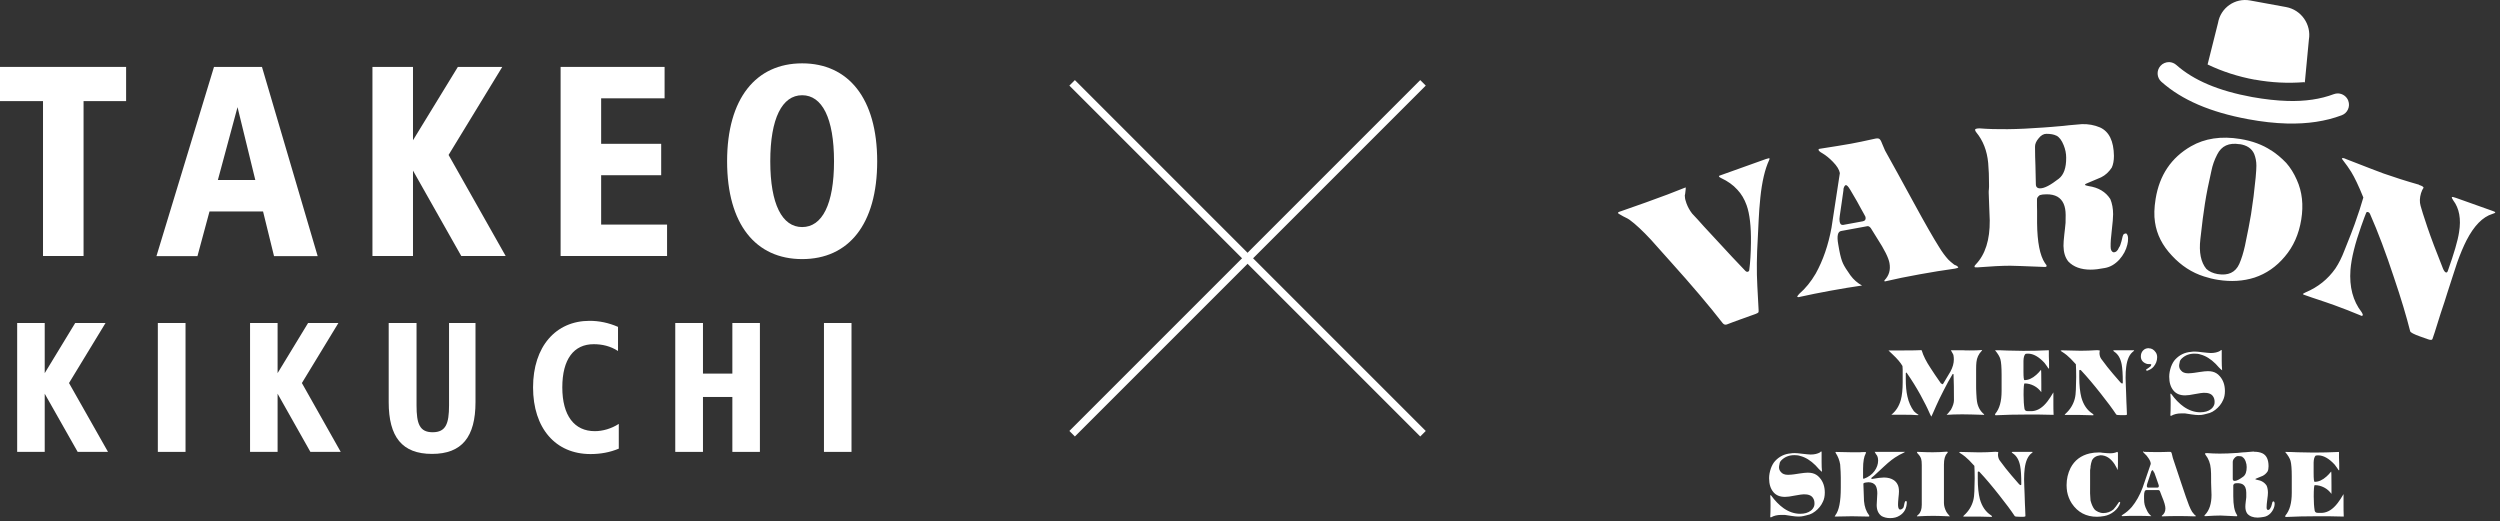 <svg width="513" height="107" viewBox="0 0 513 107" fill="none" xmlns="http://www.w3.org/2000/svg">
<rect x="0" y="0" width="513" height="107" fill="#333333" stroke="none"/>
<path d="M15.431 66.279L9.176 76.567V66.279H3.524V92.728H9.176V80.79L15.939 92.728H22.163L14.161 78.599L21.655 66.279H15.431Z" fill="white"/>
<path d="M43.912 13.73L32.101 52.563H40.515L42.992 43.386H53.978L56.232 52.563H65.186L53.755 13.73H43.912ZM44.706 36.941L48.739 21.986L52.39 36.941H44.706Z" fill="white"/>
<path d="M164.6 13C155.138 13 149.201 20.176 149.201 33.099C149.201 46.022 155.075 53.166 164.6 53.166C174.126 53.166 180 46.053 180 33.099C180 20.144 174.062 13 164.6 13ZM164.6 46.593C160.504 46.593 158.06 41.926 158.06 33.099C158.06 24.272 160.504 19.541 164.6 19.541C168.696 19.541 171.141 24.24 171.141 33.099C171.141 41.958 168.696 46.593 164.6 46.593Z" fill="white"/>
<path d="M174.729 66.279H169.077V92.728H174.729V66.279Z" fill="white"/>
<path d="M144.248 81.457H150.28V92.728H155.932V66.279H150.28V76.662H144.248V66.279H138.564V92.728H144.248V81.457Z" fill="white"/>
<path d="M136.881 46.085H123.355V35.956H135.675V29.511H123.355V20.176H136.373V13.73H115.036V52.531H136.881V46.085Z" fill="white"/>
<path d="M84.745 35.004L94.652 52.531H103.764L92.048 31.797L103.066 13.73H93.953L84.745 28.78V13.73H76.426V52.531H84.745V35.004Z" fill="white"/>
<path d="M79.76 66.279V82.504C79.76 89.68 82.522 93.141 88.651 93.141C94.779 93.141 97.573 89.68 97.573 82.504V66.279H92.143V83.203C92.143 86.95 91.477 88.696 88.778 88.696C86.079 88.696 85.475 86.918 85.475 83.203V66.279H79.76Z" fill="white"/>
<path d="M56.962 66.279H51.311V92.728H56.962V80.79L63.694 92.728H69.917L61.947 78.599L69.441 66.279H63.218L56.962 76.567V66.279Z" fill="white"/>
<path d="M121.164 93.173C123.228 93.173 125.165 92.824 126.975 92.062V86.981C125.451 87.966 123.673 88.474 122.053 88.474C117.862 88.474 115.385 85.299 115.385 79.488C115.385 73.677 117.767 70.629 121.831 70.629C123.546 70.629 125.26 71.01 126.816 72.026V67.073C124.847 66.216 122.911 65.835 120.974 65.835C114.052 65.835 109.384 71.106 109.384 79.488C109.384 87.87 113.988 93.173 121.164 93.173Z" fill="white"/>
<path d="M8.827 52.531H17.146V20.747H25.878V13.73H0V20.747H8.827V52.531Z" fill="white"/>
<path d="M38.07 66.279H32.387V92.728H38.07V66.279Z" fill="white"/>
<path d="M220 17C222.711 19.711 269.129 66.129 292 89" stroke="white" stroke-width="1.6"/>
<path d="M292 17C289.289 19.711 242.871 66.129 220 89" stroke="white" stroke-width="1.6"/>
<path d="M406.643 71.805C406.643 71.805 406.707 71.805 406.728 71.847C406.728 71.889 406.707 71.932 406.643 71.995C406.008 72.651 405.649 73.433 405.564 74.3C405.522 74.638 405.5 75.125 405.5 75.738V77.514C405.5 77.937 405.5 78.466 405.5 79.143C405.5 79.46 405.5 80.01 405.543 80.771C405.585 81.554 405.627 82.061 405.67 82.315C405.839 83.478 406.347 84.387 407.173 85.043L407.088 85.127C405.119 85.064 403.617 85.022 402.643 85.022C401.394 85.022 400.336 85.064 399.447 85.127C399.616 84.979 399.912 84.62 400.336 84.07C400.738 83.33 400.95 82.674 400.95 82.124C400.95 80.01 400.928 78.255 400.865 76.817C400.865 76.753 400.801 76.732 400.696 76.732C400.082 77.747 399.447 78.868 398.833 80.115C398.6 80.56 398.304 81.152 397.944 81.892L397.288 83.309C397.118 83.668 396.907 84.155 396.653 84.747C396.441 85.191 396.314 85.445 396.314 85.487C396.166 85.254 396.06 85.022 395.954 84.789L395.552 83.901C395.51 83.774 395.383 83.52 395.171 83.118C394.938 82.674 394.578 81.955 394.049 80.983C393.224 79.502 392.314 78.022 391.298 76.563C391.276 76.499 391.234 76.457 391.192 76.457C391.128 76.457 391.086 76.499 391.065 76.605C391.065 76.605 391.065 76.626 391.065 76.669C391.065 76.838 391.065 77.218 391.065 77.747C391.065 79.164 391.171 80.369 391.403 81.363C391.657 82.526 392.102 83.52 392.737 84.387C392.97 84.62 393.287 84.874 393.711 85.149C393.711 85.149 393.711 85.149 393.668 85.17C393.626 85.191 393.626 85.17 393.584 85.17C393.562 85.17 393.541 85.17 393.52 85.191C392.737 85.127 391.848 85.106 390.811 85.106H388.101C389.033 84.366 389.689 83.351 390.049 82.061C390.303 81.131 390.43 79.904 390.43 78.403C390.43 77.959 390.43 77.514 390.43 77.113V75.844C390.409 75.696 390.387 75.442 390.387 75.104C389.985 74.406 389.329 73.623 388.377 72.735C388.123 72.481 387.826 72.207 387.509 71.91H390.663C392.377 71.91 393.584 71.889 394.261 71.847C394.261 71.847 394.261 71.868 394.303 71.889C394.324 71.889 394.346 71.91 394.346 71.932C394.663 73.01 395.277 74.216 396.166 75.548C396.208 75.611 396.505 76.076 397.055 76.901C397.33 77.282 397.732 77.874 398.283 78.677C398.304 78.677 398.346 78.677 398.388 78.72C398.431 78.741 398.473 78.783 398.494 78.804L398.558 78.847C398.558 78.847 398.664 78.826 398.727 78.762C399.066 78.212 399.574 77.366 400.23 76.246C400.696 75.379 400.928 74.554 400.928 73.771C400.928 73.496 400.907 73.179 400.844 72.862C400.823 72.756 400.738 72.608 400.59 72.355C400.442 72.122 400.357 71.953 400.315 71.868H402.728C402.96 71.889 403.405 71.91 404.082 71.91C405.204 71.91 406.072 71.889 406.707 71.826L406.643 71.805ZM409.331 71.868C409.988 71.868 410.834 71.868 411.893 71.932C413.141 71.974 414.221 71.995 415.173 71.995C416.888 71.995 418.645 71.953 420.423 71.868V73.073C420.423 73.539 420.444 73.962 420.465 74.321C420.465 74.681 420.465 75.104 420.465 75.569C420.465 75.611 420.465 75.632 420.402 75.632C420.338 75.632 420.232 75.463 419.999 75.104C419.936 74.998 419.851 74.892 419.767 74.787C419.682 74.681 419.64 74.596 419.597 74.554C419.555 74.511 419.534 74.469 419.534 74.469C418.37 73.2 417.227 72.566 416.147 72.566C415.978 72.566 415.808 72.566 415.618 72.629C415.364 72.883 415.237 73.348 415.216 74.046C415.216 74.511 415.216 75.231 415.216 76.225C415.216 77.409 415.279 78.001 415.427 78.001C416.232 78.001 417.036 77.641 417.84 76.922C418.158 76.647 418.475 76.309 418.814 75.886C418.856 75.886 418.878 76.838 418.878 78.762V80.475C418.475 79.925 417.989 79.481 417.375 79.164C416.761 78.847 416.126 78.677 415.449 78.677C415.3 78.699 415.237 79.481 415.237 81.025C415.237 82.146 415.3 83.118 415.427 83.901C415.491 84.218 415.724 84.387 416.126 84.366H416.973C418.116 84.303 419.174 83.626 420.148 82.357C420.507 81.871 420.931 81.257 421.354 80.517C421.354 80.961 421.354 81.384 421.354 81.744C421.354 82.103 421.354 82.526 421.354 82.97C421.354 83.478 421.354 84.197 421.396 85.127L418.327 85.064H415.83C413.692 85.064 411.596 85.106 409.522 85.212C409.416 85.191 409.374 85.149 409.374 85.106C409.374 85.064 409.395 84.979 409.437 84.895C410.305 83.88 410.728 82.336 410.728 80.242V79.249V78.847V76.901C410.728 75.357 410.644 74.3 410.474 73.687C410.326 73.179 409.966 72.566 409.374 71.868H409.331ZM430.392 71.868C430.71 71.868 430.879 71.889 430.879 71.995C430.837 72.122 430.815 72.291 430.815 72.524C430.837 72.968 430.964 73.348 431.175 73.644C431.345 73.898 431.768 74.448 432.424 75.294C433.08 76.119 433.969 77.176 435.112 78.466C435.26 78.614 435.366 78.699 435.472 78.699C435.557 78.699 435.599 78.635 435.599 78.508C435.599 76.774 435.514 75.527 435.366 74.765C435.133 73.539 434.625 72.672 433.842 72.164C433.694 72.058 433.631 71.974 433.631 71.932C433.631 71.889 433.758 71.868 434.033 71.868H437.695C437.843 71.868 437.927 71.868 437.927 71.91C437.927 71.953 437.864 72.037 437.737 72.122C436.975 72.693 436.488 73.75 436.298 75.273C436.213 75.907 436.171 76.647 436.171 77.514C436.171 77.641 436.171 78.107 436.213 78.953L436.276 80.581C436.298 81.004 436.319 81.659 436.34 82.505L436.382 83.393C436.425 84.155 436.446 84.683 436.446 85.022C436.446 85.127 436.319 85.191 436.065 85.191H435.26C434.647 85.191 434.308 85.149 434.244 85.043C433.461 83.859 432.424 82.463 431.112 80.813C429.651 78.953 428.297 77.345 427.027 75.992C426.963 75.928 426.9 75.907 426.836 75.907C426.73 75.907 426.688 75.95 426.667 76.013C426.667 76.225 426.667 76.669 426.667 77.366C426.667 79.1 426.815 80.475 427.09 81.532C427.514 83.076 428.297 84.197 429.397 84.895C429.524 84.979 429.588 85.064 429.588 85.127C429.588 85.212 429.524 85.233 429.376 85.212C428.466 85.17 427.598 85.149 426.794 85.149C426.244 85.149 425.736 85.149 425.291 85.149C424.847 85.149 424.36 85.149 423.809 85.149C423.725 85.149 423.682 85.149 423.682 85.106C423.682 85.064 423.746 85.001 423.873 84.874C424.783 84.049 425.418 83.034 425.736 81.85C425.884 81.279 425.947 80.665 425.968 79.968C426.011 78.677 426.032 77.811 426.032 77.345C426.032 76.288 426.011 75.421 425.968 74.744C425.185 73.856 424.55 73.243 424.085 72.862C423.809 72.629 423.407 72.355 422.878 72.016L422.836 71.974C422.836 71.974 422.984 71.868 423.238 71.889C425.333 71.953 426.561 71.974 426.963 71.974C427.979 71.974 429.122 71.932 430.434 71.847L430.392 71.868ZM440.933 71.466C441.505 71.466 441.97 71.741 442.351 72.291C442.563 72.587 442.648 72.925 442.648 73.306C442.648 74.025 442.394 74.681 441.907 75.252C441.61 75.611 441.166 75.886 440.594 76.076C440.446 76.076 440.383 75.992 440.383 75.823C440.658 75.653 440.975 75.442 441.272 75.188C441.378 75.082 441.441 74.934 441.441 74.765C441.335 74.723 441.145 74.702 440.848 74.702C440.721 74.702 440.594 74.702 440.51 74.66C439.705 74.385 439.303 73.877 439.303 73.137C439.303 72.651 439.451 72.249 439.748 71.932C440.044 71.614 440.425 71.445 440.912 71.445L440.933 71.466ZM455.623 71.932C455.623 71.932 455.771 71.805 455.813 71.805C455.877 71.805 455.898 71.868 455.898 71.974V73.095C455.898 73.222 455.898 73.518 455.898 74.004C455.898 74.681 455.919 75.336 455.982 75.992C455.771 75.844 455.538 75.632 455.284 75.357C454.882 74.913 454.67 74.681 454.649 74.66C453.654 73.666 452.596 73.01 451.516 72.735C451.157 72.608 450.754 72.566 450.31 72.566C449.294 72.566 448.447 72.883 447.77 73.496C447.452 73.771 447.283 74.067 447.262 74.385C447.198 74.66 447.156 74.892 447.156 75.019C447.156 75.421 447.283 75.738 447.516 75.992C447.812 76.394 448.32 76.605 449.019 76.605C449.103 76.605 449.336 76.605 449.717 76.563C449.887 76.563 450.437 76.478 451.389 76.33C452.088 76.225 452.659 76.161 453.061 76.161C453.781 76.161 454.353 76.309 454.818 76.605C455.03 76.732 455.263 76.922 455.517 77.218C456.215 78.022 456.554 79.037 456.554 80.242C456.554 80.961 456.427 81.596 456.173 82.103C455.834 82.886 455.284 83.562 454.564 84.112C454.183 84.408 453.802 84.62 453.421 84.747C453.358 84.747 453.273 84.789 453.167 84.81C453.061 84.831 452.913 84.874 452.702 84.937C452.49 85.001 452.321 85.043 452.173 85.064C451.919 85.127 451.58 85.17 451.178 85.17C450.776 85.17 450.31 85.127 449.76 85.043C448.913 84.916 448.447 84.853 448.363 84.831C448.172 84.831 447.897 84.831 447.558 84.831C446.775 84.831 446.098 85.001 445.547 85.318C445.42 85.318 445.357 85.318 445.357 85.275C445.399 84.641 445.42 83.859 445.42 82.928C445.42 82.209 445.42 81.49 445.357 80.792C445.357 80.792 445.42 80.792 445.505 80.792C446.331 81.934 447.198 82.822 448.13 83.478C449.209 84.218 450.331 84.599 451.495 84.599C452.405 84.599 453.125 84.387 453.675 83.964C454.014 83.711 454.226 83.393 454.353 83.055C454.416 82.907 454.437 82.695 454.437 82.463C454.437 82.019 454.331 81.638 454.12 81.342C453.802 80.835 453.167 80.581 452.215 80.602C451.961 80.602 451.368 80.686 450.437 80.856C449.527 81.046 448.849 81.131 448.384 81.131C447.347 81.131 446.563 80.813 446.013 80.158C445.42 79.46 445.124 78.508 445.124 77.303C445.124 76.647 445.251 75.992 445.484 75.294C445.717 74.66 446.013 74.131 446.373 73.75C447.241 72.82 448.299 72.312 449.548 72.207C449.781 72.164 450.035 72.143 450.352 72.143C450.67 72.143 451.22 72.185 452.003 72.291C452.786 72.376 453.337 72.439 453.654 72.439C454.416 72.439 455.051 72.291 455.58 71.995L455.623 71.932ZM373.518 92.762C373.518 92.762 373.666 92.635 373.708 92.635C373.772 92.635 373.793 92.698 373.793 92.804V93.925C373.793 94.052 373.793 94.348 373.793 94.834C373.793 95.511 373.814 96.166 373.878 96.822C373.666 96.674 373.433 96.462 373.179 96.187C372.777 95.743 372.565 95.511 372.544 95.49C371.549 94.496 370.491 93.84 369.411 93.565C369.052 93.438 368.649 93.396 368.205 93.396C367.189 93.396 366.342 93.713 365.665 94.326C365.347 94.601 365.178 94.897 365.157 95.215C365.093 95.49 365.051 95.722 365.051 95.849C365.051 96.251 365.178 96.568 365.411 96.822C365.707 97.224 366.215 97.435 366.914 97.435C366.998 97.435 367.231 97.435 367.612 97.393C367.782 97.393 368.332 97.308 369.284 97.16C369.983 97.054 370.554 96.991 370.957 96.991C371.676 96.991 372.248 97.139 372.713 97.435C372.925 97.562 373.158 97.752 373.412 98.048C374.11 98.852 374.449 99.867 374.449 101.072C374.449 101.791 374.322 102.426 374.068 102.933C373.729 103.716 373.179 104.393 372.459 104.942C372.078 105.238 371.697 105.45 371.316 105.577C371.253 105.577 371.168 105.619 371.062 105.64C370.957 105.661 370.808 105.704 370.597 105.767C370.385 105.831 370.216 105.873 370.068 105.894C369.814 105.957 369.475 106 369.073 106C368.671 106 368.205 105.957 367.655 105.873C366.808 105.746 366.342 105.682 366.258 105.661C366.067 105.661 365.792 105.661 365.453 105.661C364.67 105.661 363.993 105.831 363.442 106.148C363.315 106.148 363.252 106.148 363.252 106.105C363.294 105.471 363.315 104.689 363.315 103.758C363.315 103.039 363.315 102.32 363.252 101.622C363.252 101.622 363.315 101.622 363.4 101.622C364.226 102.764 365.093 103.652 366.025 104.308C367.104 105.048 368.226 105.429 369.39 105.429C370.3 105.429 371.02 105.217 371.57 104.794C371.909 104.541 372.121 104.223 372.248 103.885C372.311 103.737 372.332 103.525 372.332 103.293C372.332 102.849 372.227 102.468 372.015 102.172C371.697 101.665 371.062 101.411 370.11 101.432C369.856 101.432 369.263 101.516 368.332 101.686C367.422 101.876 366.744 101.961 366.279 101.961C365.242 101.961 364.458 101.643 363.908 100.988C363.315 100.29 363.019 99.338 363.019 98.133C363.019 97.477 363.146 96.822 363.379 96.124C363.612 95.49 363.908 94.961 364.268 94.58C365.136 93.65 366.194 93.142 367.443 93.037C367.676 92.994 367.93 92.973 368.247 92.973C368.565 92.973 369.115 93.015 369.898 93.121C370.681 93.206 371.232 93.269 371.549 93.269C372.311 93.269 372.946 93.121 373.475 92.825L373.518 92.762ZM384.736 92.719H390.938C390.832 92.804 390.578 92.931 390.197 93.121C389.816 93.29 389.562 93.438 389.456 93.523C388.673 93.946 387.72 94.665 386.599 95.722L385.159 97.054C384.821 97.393 384.419 97.731 383.974 98.091C383.974 98.218 384.038 98.281 384.143 98.281C385.244 98.091 386.048 97.985 386.577 97.985C387.403 97.985 388.08 98.175 388.588 98.514C388.906 98.725 389.16 99 389.329 99.317C389.562 99.698 389.668 100.205 389.668 100.861C389.668 101.157 389.625 101.601 389.562 102.172C389.498 102.828 389.477 103.272 389.477 103.483C389.477 103.695 389.477 103.927 389.541 104.16L389.604 104.329C389.668 104.477 389.752 104.541 389.879 104.562C390.133 104.562 390.366 104.435 390.578 104.16C390.62 104.096 390.705 103.779 390.811 103.208C390.853 103.06 390.917 102.933 391.001 102.806C391.171 102.806 391.276 102.87 391.276 102.997C391.276 104.266 390.79 105.196 389.795 105.809C389.266 106.148 388.631 106.317 387.847 106.317C387.191 106.317 386.62 106.169 386.133 105.915C385.434 105.429 385.096 104.667 385.096 103.631C385.096 103.314 385.117 102.912 385.159 102.447C385.202 101.982 385.223 101.559 385.223 101.242C385.223 100.607 385.117 100.078 384.905 99.677C384.588 99.19 384.08 98.958 383.403 98.958C383.36 98.958 383.212 98.958 382.979 99C382.873 99 382.704 99.042 382.492 99.106C382.45 99.106 382.408 99.169 382.365 99.275C382.387 100.332 382.429 101.516 382.492 102.806C382.598 103.991 382.937 104.963 383.53 105.725C383.593 105.809 383.614 105.873 383.614 105.894L383.551 105.936C383.551 105.936 383.487 105.979 383.487 106C382.111 105.957 380.947 105.936 379.995 105.936C379.042 105.936 377.942 105.957 376.481 106C376.481 106 376.481 105.979 376.502 105.936C376.502 105.915 376.545 105.873 376.566 105.831C376.587 105.788 376.608 105.746 376.629 105.704C377.37 104.752 377.73 102.891 377.73 100.121V98.958C377.73 98.81 377.73 98.492 377.73 97.985C377.73 97.329 377.688 96.42 377.603 95.299C377.455 94.432 377.158 93.671 376.714 92.994C376.65 92.91 376.629 92.867 376.629 92.825C376.629 92.762 376.693 92.719 376.799 92.74C378.259 92.783 379.275 92.804 379.868 92.804H381.646C381.773 92.783 382.111 92.762 382.683 92.762C382.831 92.762 382.916 92.783 382.916 92.867L382.831 93.079C382.492 93.692 382.302 94.728 382.302 96.166V97.139C382.302 97.435 382.302 97.773 382.302 98.133C382.302 98.196 382.365 98.239 382.471 98.239C383.403 97.9 384.122 97.372 384.651 96.653C385.138 95.976 385.392 95.257 385.392 94.496C385.392 94.157 385.329 93.819 385.18 93.502C385.032 93.332 384.863 93.058 384.673 92.698L384.736 92.719ZM399.595 92.719C399.595 92.719 399.68 92.719 399.68 92.783C399.68 92.846 399.637 92.931 399.531 93.037C399.108 93.481 398.896 94.242 398.896 95.32V103.208C398.896 103.8 399.066 104.393 399.383 105.006C399.468 105.196 399.722 105.492 400.124 105.957C398.642 105.894 397.499 105.852 396.716 105.852C395.721 105.852 394.6 105.894 393.351 105.957C393.351 105.852 393.457 105.746 393.668 105.577C394.113 105.175 394.346 104.519 394.346 103.568V95.426C394.346 94.834 394.303 94.411 394.219 94.157C394.113 93.819 393.901 93.459 393.541 93.1C393.414 92.973 393.372 92.888 393.372 92.825C393.372 92.783 393.372 92.74 393.435 92.719C394.896 92.783 395.933 92.804 396.568 92.804C397.436 92.804 398.431 92.762 399.595 92.677V92.719ZM409.564 92.719C409.882 92.719 410.051 92.74 410.051 92.846C410.009 92.973 409.988 93.142 409.988 93.375C410.009 93.819 410.136 94.2 410.347 94.496C410.517 94.749 410.94 95.299 411.596 96.145C412.252 96.97 413.141 98.027 414.284 99.317C414.433 99.465 414.538 99.55 414.644 99.55C414.729 99.55 414.771 99.486 414.771 99.359C414.771 97.625 414.687 96.378 414.538 95.616C414.306 94.39 413.798 93.523 413.014 93.015C412.866 92.91 412.803 92.825 412.803 92.783C412.803 92.74 412.93 92.719 413.205 92.719H416.867C417.015 92.719 417.1 92.719 417.1 92.762C417.1 92.804 417.036 92.888 416.909 92.973C416.147 93.544 415.66 94.601 415.47 96.124C415.385 96.758 415.343 97.499 415.343 98.366C415.343 98.492 415.343 98.958 415.385 99.804L415.449 101.432C415.47 101.855 415.491 102.51 415.512 103.356L415.554 104.244C415.597 105.006 415.618 105.534 415.618 105.873C415.618 105.979 415.491 106.042 415.237 106.042H414.433C413.819 106.042 413.48 106 413.417 105.894C412.633 104.71 411.596 103.314 410.284 101.665C408.823 99.804 407.469 98.196 406.199 96.843C406.135 96.779 406.072 96.758 406.008 96.758C405.903 96.758 405.86 96.801 405.839 96.864C405.839 97.076 405.839 97.52 405.839 98.218C405.839 99.952 405.987 101.326 406.262 102.384C406.686 103.927 407.469 105.048 408.569 105.746C408.696 105.831 408.76 105.915 408.76 105.979C408.76 106.063 408.696 106.084 408.548 106.063C407.638 106.021 406.77 106 405.966 106C405.416 106 404.908 106 404.463 106C404.019 106 403.532 106 402.982 106C402.897 106 402.855 106 402.855 105.957C402.855 105.915 402.918 105.852 403.045 105.725C403.955 104.9 404.59 103.885 404.908 102.701C405.056 102.13 405.119 101.516 405.141 100.819C405.183 99.529 405.204 98.662 405.204 98.196C405.204 97.139 405.183 96.272 405.141 95.595C404.357 94.707 403.722 94.094 403.257 93.713C402.982 93.481 402.579 93.206 402.05 92.867L402.008 92.825C402.008 92.825 402.156 92.719 402.41 92.74C404.506 92.804 405.733 92.825 406.135 92.825C407.151 92.825 408.294 92.783 409.607 92.698L409.564 92.719ZM434.393 92.719C434.541 92.719 434.604 92.825 434.604 93.037V93.903V94.919C434.604 95.447 434.604 95.955 434.541 96.462C434.414 96.145 434.202 95.722 433.906 95.236C433.101 94.03 432.149 93.417 431.006 93.417C430.159 93.523 429.588 93.861 429.27 94.475C429.143 94.834 429.038 95.257 428.974 95.722C428.974 95.786 428.974 95.849 428.974 95.934C428.974 96.018 428.953 96.103 428.932 96.209C428.932 96.314 428.911 96.399 428.889 96.484V99.444C428.847 100.755 428.889 101.834 428.974 102.701C429.186 103.504 429.461 104.096 429.757 104.477C429.948 104.71 430.223 104.9 430.561 105.048C430.9 105.196 431.239 105.281 431.599 105.281C432.382 105.281 433.08 105.027 433.673 104.541C433.99 104.202 434.371 103.695 434.816 103.018L434.922 102.976C434.922 102.976 435.07 103.039 435.07 103.187C434.858 103.864 434.435 104.456 433.8 104.963C433.165 105.471 432.488 105.767 431.789 105.894C431.239 105.979 430.752 106.042 430.308 106.042C428.085 106.042 426.349 105.133 425.122 103.293C424.656 102.574 424.339 101.77 424.169 100.882C424.106 100.438 424.063 99.994 424.063 99.55C424.063 98.281 424.339 97.118 424.868 96.039C425.693 94.453 427.006 93.459 428.826 93.037C429.419 92.91 429.99 92.846 430.604 92.846C430.921 92.846 431.196 92.846 431.45 92.91C432.107 92.973 432.615 93.015 432.996 93.015C433.546 93.015 434.012 92.931 434.414 92.74L434.393 92.719ZM439.917 92.719C441.102 92.762 442.076 92.762 442.838 92.762C443.388 92.762 444.129 92.762 445.061 92.719C445.293 92.719 445.463 92.719 445.526 92.804C445.59 92.867 445.653 93.037 445.696 93.269L445.865 93.967C446.331 95.32 446.923 97.076 447.622 99.233C448.32 101.347 448.849 102.849 449.188 103.716C449.4 104.244 449.611 104.689 449.823 105.027C449.929 105.175 450.077 105.365 450.289 105.598L450.458 105.725C450.458 105.725 450.606 105.873 450.606 105.894C450.606 105.936 450.5 105.957 450.289 105.957C449.188 105.915 448.087 105.894 446.966 105.894C445.759 105.894 444.658 105.915 443.664 105.957C443.621 105.957 443.6 105.957 443.6 105.894C443.6 105.873 443.6 105.852 443.6 105.831C444.108 105.471 444.341 104.963 444.341 104.329C444.341 103.822 444.108 102.997 443.621 101.855C443.388 101.242 443.24 100.903 443.219 100.797C443.134 100.649 443.05 100.565 442.944 100.565H440.446C440.129 100.565 439.959 100.946 439.959 101.728V102.278C439.959 102.849 440.002 103.293 440.086 103.589C440.15 103.864 440.319 104.287 440.573 104.794C440.785 105.238 441.081 105.598 441.462 105.915C440.573 105.873 439.578 105.852 438.499 105.852C437.419 105.852 436.425 105.852 435.451 105.915C435.387 105.894 435.345 105.873 435.345 105.852C435.345 105.809 435.43 105.725 435.578 105.619C436.234 105.217 436.869 104.689 437.441 104.033C438.33 102.954 439.07 101.643 439.663 100.078C440.764 96.906 441.314 95.278 441.335 95.194C441.335 94.876 441.187 94.496 440.891 94.052C440.637 93.65 440.362 93.332 440.065 93.079C439.854 92.91 439.769 92.783 439.769 92.677C439.769 92.635 439.811 92.614 439.896 92.614L439.917 92.719ZM442.013 96.97C441.886 96.653 441.78 96.484 441.695 96.484C441.61 96.484 441.526 96.589 441.42 96.779C441.42 96.779 441.42 96.822 441.399 96.885C441.399 96.949 441.356 96.991 441.356 97.012C441.314 97.139 441.229 97.435 441.06 97.921C440.891 98.408 440.743 98.831 440.637 99.19C440.573 99.381 440.531 99.55 440.531 99.698C440.531 99.93 440.616 100.057 440.806 100.057H442.669C442.88 100.057 442.986 99.952 442.986 99.74C442.986 99.698 442.986 99.677 442.986 99.634C442.986 99.592 442.944 99.507 442.902 99.359C442.859 99.233 442.796 99.042 442.711 98.81C442.626 98.577 442.563 98.344 442.478 98.133C442.372 97.837 442.224 97.435 442.055 96.949L442.013 96.97ZM462.544 92.698C463.158 92.698 463.729 92.783 464.237 93.015C465.084 93.417 465.507 94.305 465.507 95.68C465.507 96.124 465.444 96.484 465.296 96.758C465.021 97.16 464.682 97.456 464.301 97.647C463.518 97.964 463.073 98.154 462.967 98.196C462.862 98.239 462.798 98.281 462.798 98.323C462.798 98.366 462.904 98.408 463.116 98.45C464.026 98.598 464.703 99 465.126 99.677C465.296 100.1 465.38 100.586 465.38 101.094C465.38 101.39 465.338 101.876 465.232 102.616C465.148 103.229 465.105 103.737 465.105 104.139C465.105 104.435 465.19 104.604 465.38 104.646C465.613 104.646 465.783 104.498 465.91 104.202C465.994 104.118 466.079 103.906 466.142 103.631C466.227 103.251 466.291 103.039 466.312 102.997C466.375 102.933 466.46 102.891 466.523 102.891C466.566 102.891 466.608 102.891 466.608 102.891C466.714 102.997 466.756 103.145 466.756 103.356C466.756 103.547 466.735 103.737 466.693 103.906C466.566 104.414 466.312 104.879 465.931 105.302C465.529 105.725 465.063 105.979 464.576 106.063C464.068 106.148 463.645 106.211 463.264 106.211C462.354 106.211 461.655 105.957 461.168 105.429C460.893 105.069 460.745 104.583 460.745 103.991C460.745 103.758 460.766 103.399 460.83 102.912C460.851 102.743 460.872 102.574 460.893 102.405C460.893 102.235 460.935 102.109 460.935 102.024C460.935 101.939 460.935 101.876 460.935 101.834C460.935 101.686 460.935 101.432 460.935 101.094C460.935 100.248 460.681 99.677 460.195 99.381C459.919 99.233 459.581 99.148 459.157 99.148C458.903 99.148 458.692 99.169 458.544 99.211C458.374 99.338 458.268 99.465 458.268 99.613V100.713C458.268 100.819 458.268 100.924 458.268 101.03C458.268 101.136 458.268 101.22 458.268 101.284V101.834C458.268 103.61 458.501 104.858 458.967 105.556C458.967 105.556 458.988 105.619 459.009 105.661C459.009 105.682 459.052 105.725 459.073 105.746C459.073 105.746 459.073 105.788 459.073 105.852C459.073 105.915 459.009 105.936 458.903 105.936C457.02 105.831 455.94 105.788 455.665 105.788C454.861 105.788 453.845 105.831 452.617 105.915C452.448 105.915 452.342 105.915 452.342 105.852C452.342 105.788 452.384 105.725 452.469 105.64C453.358 104.731 453.802 103.356 453.802 101.559C453.802 101.474 453.802 101.051 453.76 100.29C453.739 99.507 453.718 99.063 453.718 98.979C453.718 98.873 453.718 98.767 453.718 98.641C453.718 98.514 453.718 98.344 453.718 98.133C453.718 97.499 453.718 96.843 453.654 96.209C453.569 95.067 453.188 94.115 452.575 93.332C452.511 93.248 452.469 93.163 452.469 93.079C452.469 93.015 452.617 92.973 452.871 92.973C453.696 93.037 454.564 93.079 455.496 93.079C456.533 93.079 457.655 93.037 458.84 92.952C458.903 92.952 459.179 92.952 459.602 92.888C460.025 92.825 460.406 92.825 460.703 92.804C460.851 92.783 461.422 92.74 462.438 92.656L462.544 92.698ZM460.173 93.755C459.941 93.629 459.644 93.586 459.242 93.586C458.988 93.586 458.734 93.734 458.501 94.009C458.268 94.263 458.163 94.538 458.163 94.792C458.163 95.468 458.163 96.039 458.163 96.526C458.163 97.076 458.163 97.668 458.163 98.281C458.163 98.535 458.29 98.683 458.565 98.683C458.946 98.683 459.517 98.387 460.3 97.816C460.787 97.456 461.02 96.801 461.02 95.849C461.02 95.468 460.957 95.088 460.808 94.686C460.639 94.221 460.406 93.925 460.131 93.777L460.173 93.755ZM468.873 92.74C469.529 92.74 470.376 92.74 471.434 92.804C472.683 92.846 473.762 92.867 474.715 92.867C476.429 92.867 478.186 92.825 479.964 92.74V93.946C479.964 94.411 479.985 94.834 480.006 95.194C480.006 95.553 480.006 95.976 480.006 96.441C480.006 96.484 480.006 96.505 479.943 96.505C479.879 96.505 479.774 96.335 479.541 95.976C479.477 95.87 479.393 95.764 479.308 95.659C479.223 95.553 479.181 95.468 479.139 95.426C479.096 95.384 479.075 95.341 479.075 95.341C477.911 94.073 476.768 93.438 475.688 93.438C475.519 93.438 475.35 93.438 475.159 93.502C474.905 93.755 474.778 94.221 474.757 94.919C474.757 95.384 474.757 96.103 474.757 97.097C474.757 98.281 474.821 98.873 474.969 98.873C475.773 98.873 476.577 98.514 477.382 97.795C477.699 97.52 478.017 97.181 478.355 96.758C478.398 96.758 478.419 97.71 478.419 99.634V101.347C478.017 100.797 477.53 100.353 476.916 100.036C476.302 99.719 475.667 99.55 474.99 99.55C474.842 99.571 474.778 100.353 474.778 101.897C474.778 103.018 474.842 103.991 474.969 104.773C475.032 105.09 475.265 105.26 475.667 105.238H476.514C477.657 105.175 478.715 104.498 479.689 103.229C480.049 102.743 480.472 102.13 480.895 101.39C480.895 101.834 480.895 102.257 480.895 102.616C480.895 102.976 480.895 103.399 480.895 103.843C480.895 104.35 480.895 105.069 480.938 106L477.869 105.936H475.371C473.233 105.936 471.138 105.979 469.063 106.084C468.958 106.063 468.915 106.021 468.915 105.979C468.915 105.936 468.936 105.852 468.979 105.767C469.847 104.752 470.27 103.208 470.27 101.115V100.121V99.719V97.773C470.27 96.23 470.185 95.172 470.016 94.559C469.868 94.052 469.508 93.438 468.915 92.74H468.873ZM362.511 32.598C362.871 32.471 363.083 32.429 363.104 32.513C363.125 32.598 363.104 32.704 363.019 32.873C362.151 34.734 361.559 37.314 361.22 40.57C361.051 42.199 360.945 43.7 360.881 45.075L360.691 48.987C360.479 52.413 360.437 55.669 360.606 58.736C360.733 61.443 360.818 63.029 360.86 63.494C360.903 63.811 360.86 64.022 360.818 64.107C360.754 64.192 360.564 64.297 360.246 64.424L357.177 65.524C356.14 65.905 355.188 66.243 354.341 66.581C354.023 66.687 353.727 66.603 353.494 66.306C350.7 62.711 347.144 58.524 342.826 53.724C342.636 53.491 342.043 52.836 341.048 51.736C340.054 50.636 339.313 49.812 338.784 49.198C337.09 47.38 335.63 46.005 334.381 45.096C334.275 44.99 333.831 44.758 333.09 44.398C332.391 44.017 332.031 43.785 332.01 43.742C331.947 43.594 332.18 43.468 332.688 43.319C333.809 42.939 335.482 42.347 337.725 41.543C340.942 40.401 343.652 39.365 345.895 38.456C345.938 38.583 345.895 39.027 345.79 39.788C345.705 40.042 345.705 40.232 345.747 40.38C345.747 40.718 345.853 41.162 346.065 41.733C346.34 42.474 346.721 43.171 347.229 43.827C347.441 44.06 347.843 44.483 348.393 45.075C348.943 45.667 349.367 46.153 349.642 46.47L352.288 49.325C354.066 51.25 355.103 52.37 355.42 52.709L358.109 55.542C358.299 55.754 358.49 55.817 358.68 55.754C358.849 55.691 358.955 55.564 358.955 55.352C359.146 53.893 359.273 52.032 359.294 49.812C359.336 46.449 359.04 43.89 358.405 42.114C357.96 40.866 357.325 39.788 356.5 38.921C355.632 37.948 354.51 37.166 353.198 36.552C352.923 36.425 352.775 36.32 352.732 36.214C352.711 36.129 352.732 36.087 352.838 36.045L362.469 32.598H362.511ZM373.433 30.525C376.015 30.124 378.153 29.785 379.804 29.489C380.99 29.278 382.577 28.939 384.588 28.495C385.096 28.368 385.434 28.368 385.625 28.495C385.815 28.601 386.006 28.918 386.196 29.447L386.81 30.885C388.355 33.634 390.303 37.208 392.695 41.585C395.044 45.899 396.78 48.923 397.88 50.657C398.515 51.715 399.172 52.582 399.785 53.259C400.082 53.555 400.484 53.914 401.013 54.316L401.458 54.506C401.69 54.675 401.839 54.781 401.839 54.845C401.839 54.95 401.627 55.035 401.161 55.12C398.769 55.458 396.356 55.839 393.943 56.283C391.34 56.748 388.969 57.234 386.81 57.742C386.726 57.742 386.683 57.742 386.683 57.657C386.683 57.615 386.683 57.573 386.683 57.53C387.636 56.558 387.974 55.373 387.72 53.978C387.53 52.899 386.683 51.207 385.202 48.923C384.44 47.697 384.016 46.999 383.889 46.809C383.657 46.513 383.424 46.386 383.212 46.407L377.793 47.401C377.095 47.528 376.904 48.437 377.201 50.108L377.412 51.313C377.645 52.54 377.899 53.47 378.196 54.083C378.471 54.675 378.979 55.479 379.72 56.515C380.355 57.382 381.159 58.08 382.09 58.588C380.143 58.863 377.984 59.222 375.656 59.645C373.391 60.068 371.189 60.491 369.052 60.977C368.882 60.956 368.798 60.935 368.798 60.893C368.798 60.787 368.925 60.597 369.2 60.301C370.491 59.18 371.613 57.805 372.586 56.135C374.089 53.428 375.169 50.298 375.825 46.724C376.947 39.407 377.518 35.664 377.539 35.516C377.412 34.818 376.947 34.057 376.121 33.211C375.402 32.471 374.682 31.879 373.962 31.456C373.454 31.181 373.179 30.927 373.158 30.737C373.158 30.631 373.221 30.568 373.391 30.525H373.433ZM379.635 38.9C379.254 38.244 378.958 37.948 378.746 37.99C378.555 38.033 378.407 38.286 378.28 38.752C378.28 38.773 378.28 38.857 378.28 38.984C378.28 39.111 378.238 39.217 378.238 39.301C378.217 39.576 378.111 40.274 377.942 41.395C377.772 42.516 377.624 43.489 377.518 44.313C377.434 44.758 377.434 45.138 377.497 45.477C377.582 45.984 377.836 46.217 378.217 46.153L382.238 45.413C382.704 45.328 382.895 45.053 382.81 44.588C382.81 44.504 382.768 44.44 382.725 44.356C382.683 44.25 382.577 44.081 382.429 43.806C382.281 43.531 382.069 43.171 381.815 42.706C381.561 42.241 381.307 41.776 381.053 41.31C380.714 40.718 380.249 39.915 379.656 38.921L379.635 38.9ZM427.175 25.471C428.53 25.429 429.778 25.662 430.921 26.148C432.784 26.994 433.736 28.939 433.779 31.985C433.779 32.957 433.631 33.761 433.334 34.395C432.742 35.283 432.022 35.96 431.154 36.383C429.44 37.102 428.445 37.525 428.212 37.631C427.979 37.715 427.852 37.8 427.852 37.906C427.852 38.011 428.085 38.096 428.572 38.181C430.604 38.477 432.085 39.365 433.038 40.845C433.419 41.776 433.609 42.812 433.609 43.954C433.609 44.588 433.525 45.688 433.334 47.295C433.165 48.67 433.08 49.769 433.101 50.636C433.101 51.292 433.313 51.673 433.694 51.778C434.202 51.778 434.562 51.44 434.816 50.784C435.006 50.573 435.155 50.15 435.324 49.516C435.514 48.67 435.641 48.205 435.705 48.141C435.853 47.993 436.022 47.908 436.171 47.908C436.276 47.908 436.34 47.908 436.361 47.951C436.573 48.162 436.679 48.501 436.679 48.966C436.679 49.389 436.636 49.791 436.53 50.192C436.276 51.292 435.726 52.328 434.879 53.28C433.99 54.231 433.017 54.802 431.916 54.993C430.815 55.204 429.842 55.331 429.016 55.331C427.027 55.331 425.482 54.781 424.402 53.639C423.767 52.836 423.45 51.778 423.428 50.467C423.428 49.938 423.471 49.156 423.598 48.099C423.64 47.739 423.682 47.359 423.725 46.999C423.767 46.64 423.788 46.343 423.809 46.153C423.831 45.963 423.852 45.815 423.852 45.73C423.873 45.392 423.873 44.842 423.873 44.123C423.873 42.262 423.301 41.014 422.18 40.359C421.566 40.02 420.804 39.851 419.894 39.873C419.322 39.873 418.878 39.936 418.56 40.042C418.179 40.338 417.967 40.613 417.989 40.909V42.199L418.01 43.298C418.01 43.531 418.01 43.764 418.01 43.996C418.01 44.229 418.01 44.419 418.01 44.567C418.01 44.715 418.01 44.884 418.01 45.011C418.01 45.159 418.01 45.265 418.01 45.371C418.01 45.455 418.01 45.54 418.01 45.624C418.01 45.709 418.01 45.751 418.01 45.773C418.052 49.685 418.581 52.413 419.618 53.978L419.661 54.02C419.661 54.02 419.724 54.126 419.767 54.189C419.809 54.252 419.851 54.316 419.915 54.358C419.936 54.379 419.957 54.464 419.957 54.591C419.957 54.718 419.83 54.781 419.597 54.781C415.449 54.612 413.078 54.528 412.485 54.528C410.728 54.528 408.485 54.654 405.754 54.866C405.352 54.887 405.162 54.866 405.162 54.718C405.162 54.591 405.246 54.422 405.437 54.252C407.384 52.222 408.337 49.198 408.294 45.223C408.294 45.032 408.252 44.102 408.188 42.431C408.125 40.697 408.083 39.746 408.083 39.534C408.083 39.301 408.083 39.048 408.125 38.794C408.146 38.498 408.167 38.138 408.146 37.694C408.146 36.277 408.104 34.861 407.977 33.444C407.744 30.927 406.919 28.834 405.522 27.142C405.352 26.951 405.289 26.782 405.289 26.592C405.31 26.444 405.606 26.359 406.157 26.338C407.977 26.486 409.903 26.529 411.935 26.508C414.242 26.486 416.697 26.359 419.28 26.169C419.428 26.169 419.999 26.127 420.973 26.042C421.947 25.958 422.751 25.873 423.407 25.831C423.725 25.767 424.995 25.662 427.217 25.471H427.175ZM421.968 27.84C421.46 27.586 420.783 27.459 419.915 27.459C419.343 27.459 418.793 27.776 418.306 28.411C417.819 28.982 417.565 29.574 417.586 30.145C417.586 31.604 417.629 32.873 417.671 33.951C417.713 35.157 417.735 36.447 417.756 37.8C417.756 38.371 418.073 38.667 418.666 38.646C419.513 38.646 420.761 37.99 422.455 36.679C423.492 35.876 424 34.438 423.979 32.344C423.979 31.498 423.809 30.652 423.471 29.806C423.069 28.791 422.561 28.115 421.947 27.819L421.968 27.84ZM466.037 30.843C467.116 31.541 468.153 32.407 469.127 33.423C469.974 34.374 470.714 35.558 471.307 36.912C472.408 39.344 472.704 42.051 472.217 45.053C471.73 48.056 470.609 50.594 468.831 52.666C467.116 54.718 465.042 56.156 462.629 56.959C460.3 57.7 457.803 57.848 455.136 57.425C454.183 57.277 453.231 57.044 452.257 56.727C449.781 55.944 447.601 54.528 445.696 52.476C443.727 50.404 442.563 48.099 442.203 45.582C441.991 44.25 442.034 42.664 442.33 40.824C443.113 35.939 445.547 32.344 449.59 30.018C452.426 28.39 455.792 27.882 459.687 28.516C462.163 28.918 464.28 29.701 466.037 30.864V30.843ZM459.581 29.595C457.379 29.235 455.855 29.933 454.966 31.71C454.374 32.852 453.993 33.972 453.781 35.051C453.21 37.525 452.765 39.788 452.448 41.797C452.173 43.51 451.855 45.921 451.516 49.05C451.199 51.778 451.622 53.83 452.744 55.183C453.337 55.733 454.12 56.071 455.051 56.24C457.231 56.6 458.713 55.902 459.496 54.168C459.962 53.111 460.343 51.863 460.66 50.446C461.232 47.697 461.655 45.561 461.909 43.996C462.29 41.606 462.608 39.09 462.862 36.425C462.967 35.283 463.01 34.459 463.01 33.994C463.01 33.084 462.84 32.302 462.565 31.604C462.078 30.483 461.084 29.806 459.581 29.574V29.595ZM496.389 37.948C497.067 38.16 497.363 38.371 497.299 38.561C497.13 38.773 496.961 39.132 496.792 39.64C496.516 40.57 496.474 41.437 496.707 42.241C496.876 42.918 497.342 44.356 498.083 46.576C498.823 48.754 499.903 51.63 501.321 55.162C501.512 55.585 501.702 55.839 501.893 55.902C502.062 55.965 502.21 55.86 502.295 55.585C503.565 52.011 504.348 49.368 504.602 47.633C505.046 44.927 504.644 42.748 503.395 41.099C503.184 40.761 503.078 40.549 503.12 40.465C503.163 40.359 503.438 40.422 503.988 40.613L511.587 43.319C511.904 43.425 512.053 43.531 512.031 43.594C511.989 43.7 511.799 43.785 511.46 43.89C509.449 44.504 507.671 46.322 506.126 49.325C505.491 50.573 504.856 52.074 504.221 53.851C504.136 54.105 503.798 55.098 503.247 56.833L502.147 60.237C501.871 61.147 501.448 62.479 500.834 64.276L500.242 66.158C499.755 67.744 499.395 68.865 499.141 69.563C499.056 69.796 498.76 69.796 498.252 69.626L496.58 69.034C495.331 68.59 494.654 68.231 494.569 67.977C493.807 64.953 492.706 61.252 491.225 56.896C489.595 51.947 487.965 47.612 486.314 43.869C486.229 43.7 486.124 43.594 485.975 43.531C485.785 43.468 485.637 43.489 485.552 43.637C485.383 44.038 485.023 44.99 484.515 46.428C483.245 50.002 482.504 52.984 482.314 55.373C482.06 58.863 482.822 61.76 484.6 64.044C484.79 64.34 484.875 64.551 484.832 64.678C484.769 64.847 484.6 64.868 484.324 64.699C482.462 63.917 480.684 63.24 479.012 62.627C477.847 62.204 476.81 61.865 475.879 61.548C474.948 61.252 473.932 60.893 472.789 60.491C472.619 60.428 472.535 60.364 472.556 60.322C472.577 60.279 472.768 60.153 473.127 59.983C475.646 58.926 477.678 57.298 479.223 55.098C479.943 54.02 480.557 52.772 481.086 51.377C482.144 48.754 482.843 46.957 483.181 45.984C483.965 43.785 484.557 41.966 484.959 40.528C483.986 38.117 483.139 36.362 482.462 35.262C482.038 34.586 481.425 33.697 480.599 32.64L480.557 32.534C480.62 32.365 480.917 32.407 481.467 32.661C485.743 34.332 488.283 35.305 489.108 35.601C491.204 36.341 493.638 37.123 496.389 37.906V37.948ZM481.869 20.671C481.53 19.783 480.705 19.212 479.774 19.169C479.477 19.169 479.181 19.212 478.906 19.317C476.154 20.354 473.043 20.819 469.402 20.713C467.18 20.65 464.724 20.375 462.121 19.91C455.22 18.641 450.141 16.484 446.585 13.333C446.182 12.973 445.653 12.762 445.103 12.741C444.426 12.741 443.769 13.016 443.325 13.523C442.478 14.475 442.563 15.934 443.515 16.78C447.728 20.523 453.548 23.018 461.295 24.456C464.132 24.985 466.82 25.281 469.275 25.344C473.508 25.45 477.191 24.9 480.514 23.653C481.086 23.441 481.552 23.018 481.806 22.447C482.06 21.897 482.081 21.263 481.869 20.692V20.671ZM462.671 16.336C466.121 16.97 469.508 17.118 472.746 16.864L472.958 16.907V16.843L473.784 8.131C474.313 5.022 472.217 2.019 469.106 1.448L461.719 0.095C458.628 -0.476 455.665 1.596 455.136 4.705L452.998 13.227L453.083 13.269C456.004 14.665 459.242 15.722 462.692 16.357L462.671 16.336Z" fill="white"/>
</svg>
